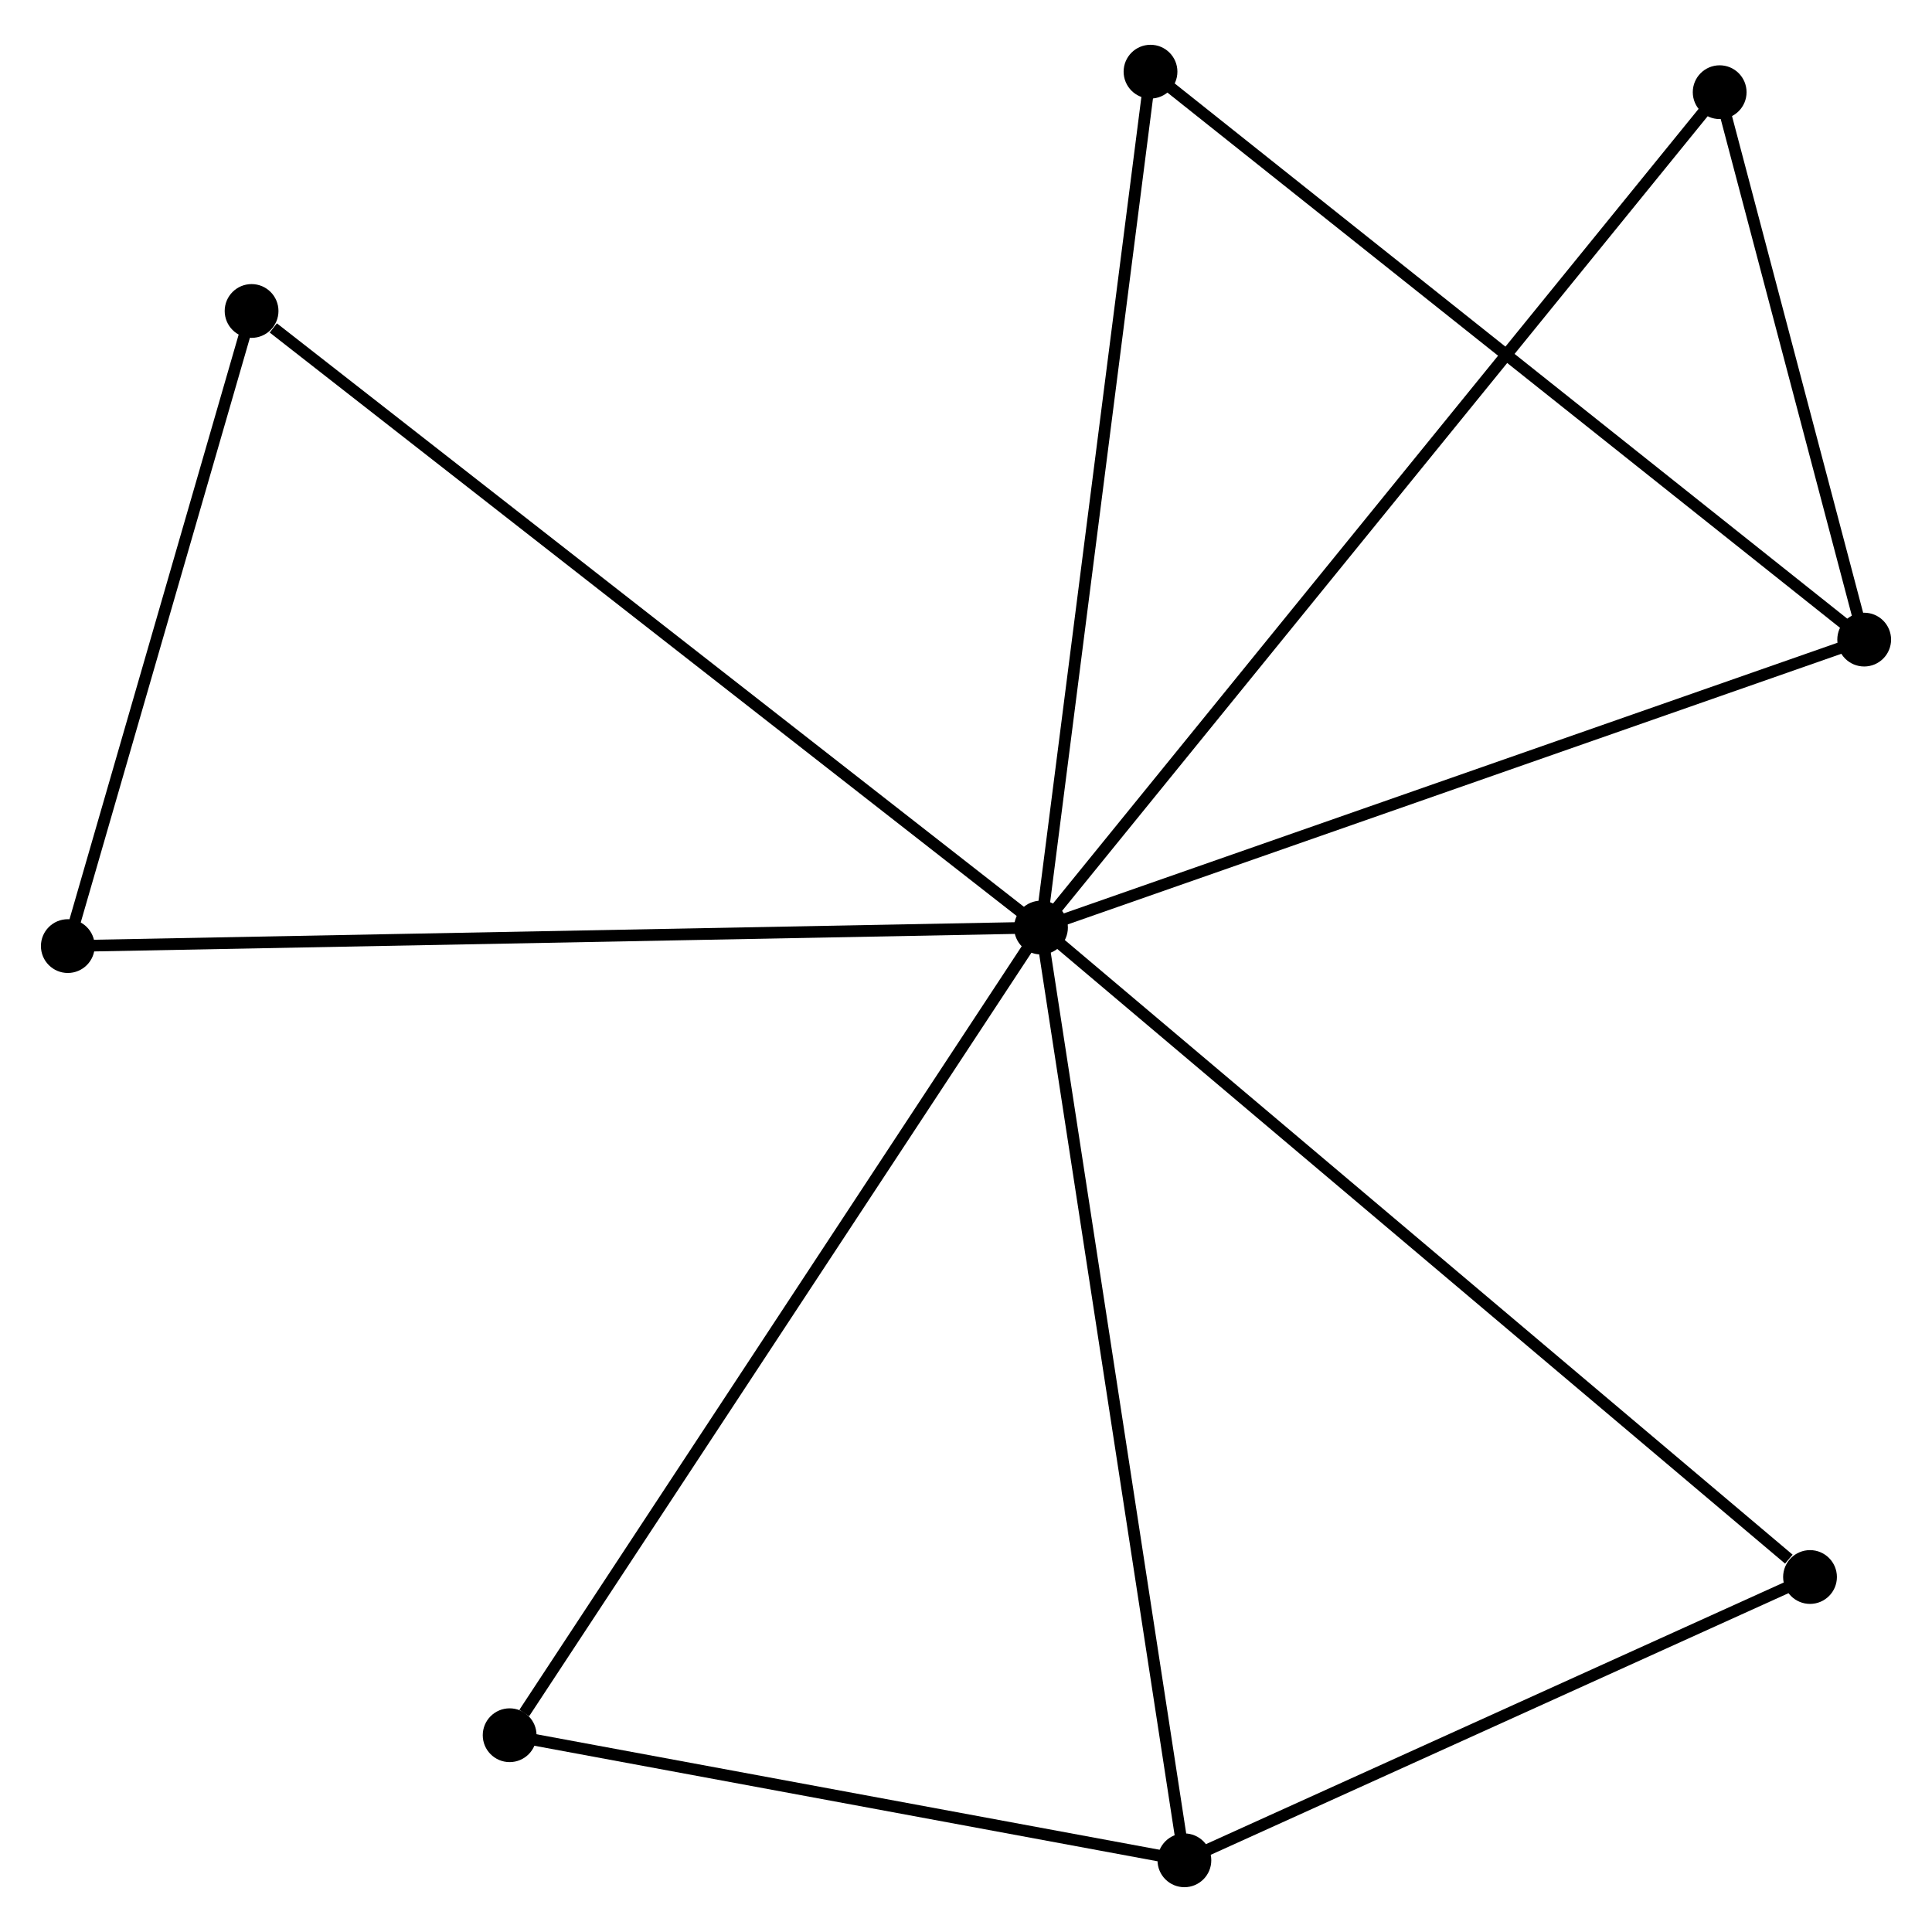 <?xml version="1.0" encoding="UTF-8" standalone="no"?>
<!DOCTYPE svg PUBLIC "-//W3C//DTD SVG 1.1//EN"
 "http://www.w3.org/Graphics/SVG/1.1/DTD/svg11.dtd">
<!-- Generated by graphviz version 2.36.0 (20140111.2315)
 -->
<!-- Title: %3 Pages: 1 -->
<svg width="165pt" height="165pt"
 viewBox="0.00 0.00 165.24 164.58" xmlns="http://www.w3.org/2000/svg" xmlns:xlink="http://www.w3.org/1999/xlink">
<g id="graph0" class="graph" transform="scale(1 1) rotate(0) translate(4 160.579)">
<title>%3</title>
<!-- 0 -->
<g id="node1" class="node"><title>0</title>
<ellipse fill="black" stroke="black" cx="85.034" cy="-81.576" rx="1.8" ry="1.8"/>
</g>
<!-- 1 -->
<g id="node2" class="node"><title>1</title>
<ellipse fill="black" stroke="black" cx="155.44" cy="-106.205" rx="1.8" ry="1.8"/>
</g>
<!-- 0&#45;&#45;1 -->
<g id="edge1" class="edge"><title>0&#45;&#45;1</title>
<path fill="none" stroke="black" d="M86.775,-82.185C96.431,-85.563 143.353,-101.977 153.502,-105.527"/>
</g>
<!-- 2 -->
<g id="node3" class="node"><title>2</title>
<ellipse fill="black" stroke="black" cx="97.299" cy="-1.8" rx="1.8" ry="1.8"/>
</g>
<!-- 0&#45;&#45;2 -->
<g id="edge2" class="edge"><title>0&#45;&#45;2</title>
<path fill="none" stroke="black" d="M85.337,-79.604C87.034,-68.567 95.337,-14.559 97.007,-3.703"/>
</g>
<!-- 3 -->
<g id="node4" class="node"><title>3</title>
<ellipse fill="black" stroke="black" cx="17.517" cy="-134.312" rx="1.8" ry="1.8"/>
</g>
<!-- 0&#45;&#45;3 -->
<g id="edge3" class="edge"><title>0&#45;&#45;3</title>
<path fill="none" stroke="black" d="M83.365,-82.88C74.105,-90.112 29.108,-125.258 19.376,-132.86"/>
</g>
<!-- 4 -->
<g id="node5" class="node"><title>4</title>
<ellipse fill="black" stroke="black" cx="143.08" cy="-153.024" rx="1.8" ry="1.8"/>
</g>
<!-- 0&#45;&#45;4 -->
<g id="edge4" class="edge"><title>0&#45;&#45;4</title>
<path fill="none" stroke="black" d="M86.247,-83.068C93.801,-92.367 134.339,-142.265 141.874,-151.54"/>
</g>
<!-- 5 -->
<g id="node6" class="node"><title>5</title>
<ellipse fill="black" stroke="black" cx="94.401" cy="-154.779" rx="1.8" ry="1.8"/>
</g>
<!-- 0&#45;&#45;5 -->
<g id="edge5" class="edge"><title>0&#45;&#45;5</title>
<path fill="none" stroke="black" d="M85.266,-83.386C86.55,-93.425 92.793,-142.212 94.143,-152.764"/>
</g>
<!-- 6 -->
<g id="node7" class="node"><title>6</title>
<ellipse fill="black" stroke="black" cx="39.589" cy="-12.499" rx="1.8" ry="1.8"/>
</g>
<!-- 0&#45;&#45;6 -->
<g id="edge6" class="edge"><title>0&#45;&#45;6</title>
<path fill="none" stroke="black" d="M83.911,-79.869C77.678,-70.395 47.39,-24.358 40.84,-14.4"/>
</g>
<!-- 7 -->
<g id="node8" class="node"><title>7</title>
<ellipse fill="black" stroke="black" cx="150.807" cy="-26.03" rx="1.8" ry="1.8"/>
</g>
<!-- 0&#45;&#45;7 -->
<g id="edge7" class="edge"><title>0&#45;&#45;7</title>
<path fill="none" stroke="black" d="M86.66,-80.203C95.681,-72.585 139.515,-35.566 148.996,-27.559"/>
</g>
<!-- 8 -->
<g id="node9" class="node"><title>8</title>
<ellipse fill="black" stroke="black" cx="1.8" cy="-79.992" rx="1.8" ry="1.8"/>
</g>
<!-- 0&#45;&#45;8 -->
<g id="edge8" class="edge"><title>0&#45;&#45;8</title>
<path fill="none" stroke="black" d="M82.977,-81.537C71.461,-81.318 15.113,-80.246 3.786,-80.03"/>
</g>
<!-- 1&#45;&#45;4 -->
<g id="edge9" class="edge"><title>1&#45;&#45;4</title>
<path fill="none" stroke="black" d="M154.909,-108.217C152.875,-115.918 145.601,-143.474 143.595,-151.072"/>
</g>
<!-- 1&#45;&#45;5 -->
<g id="edge10" class="edge"><title>1&#45;&#45;5</title>
<path fill="none" stroke="black" d="M153.931,-107.406C145.559,-114.068 104.88,-146.44 96.082,-153.442"/>
</g>
<!-- 2&#45;&#45;6 -->
<g id="edge11" class="edge"><title>2&#45;&#45;6</title>
<path fill="none" stroke="black" d="M95.379,-2.156C86.617,-3.78 50.474,-10.481 41.575,-12.131"/>
</g>
<!-- 2&#45;&#45;7 -->
<g id="edge12" class="edge"><title>2&#45;&#45;7</title>
<path fill="none" stroke="black" d="M99.079,-2.606C107.203,-6.285 140.714,-21.46 148.965,-25.196"/>
</g>
<!-- 3&#45;&#45;8 -->
<g id="edge13" class="edge"><title>3&#45;&#45;8</title>
<path fill="none" stroke="black" d="M16.994,-132.504C14.608,-124.257 4.765,-90.238 2.341,-81.862"/>
</g>
</g>
</svg>
